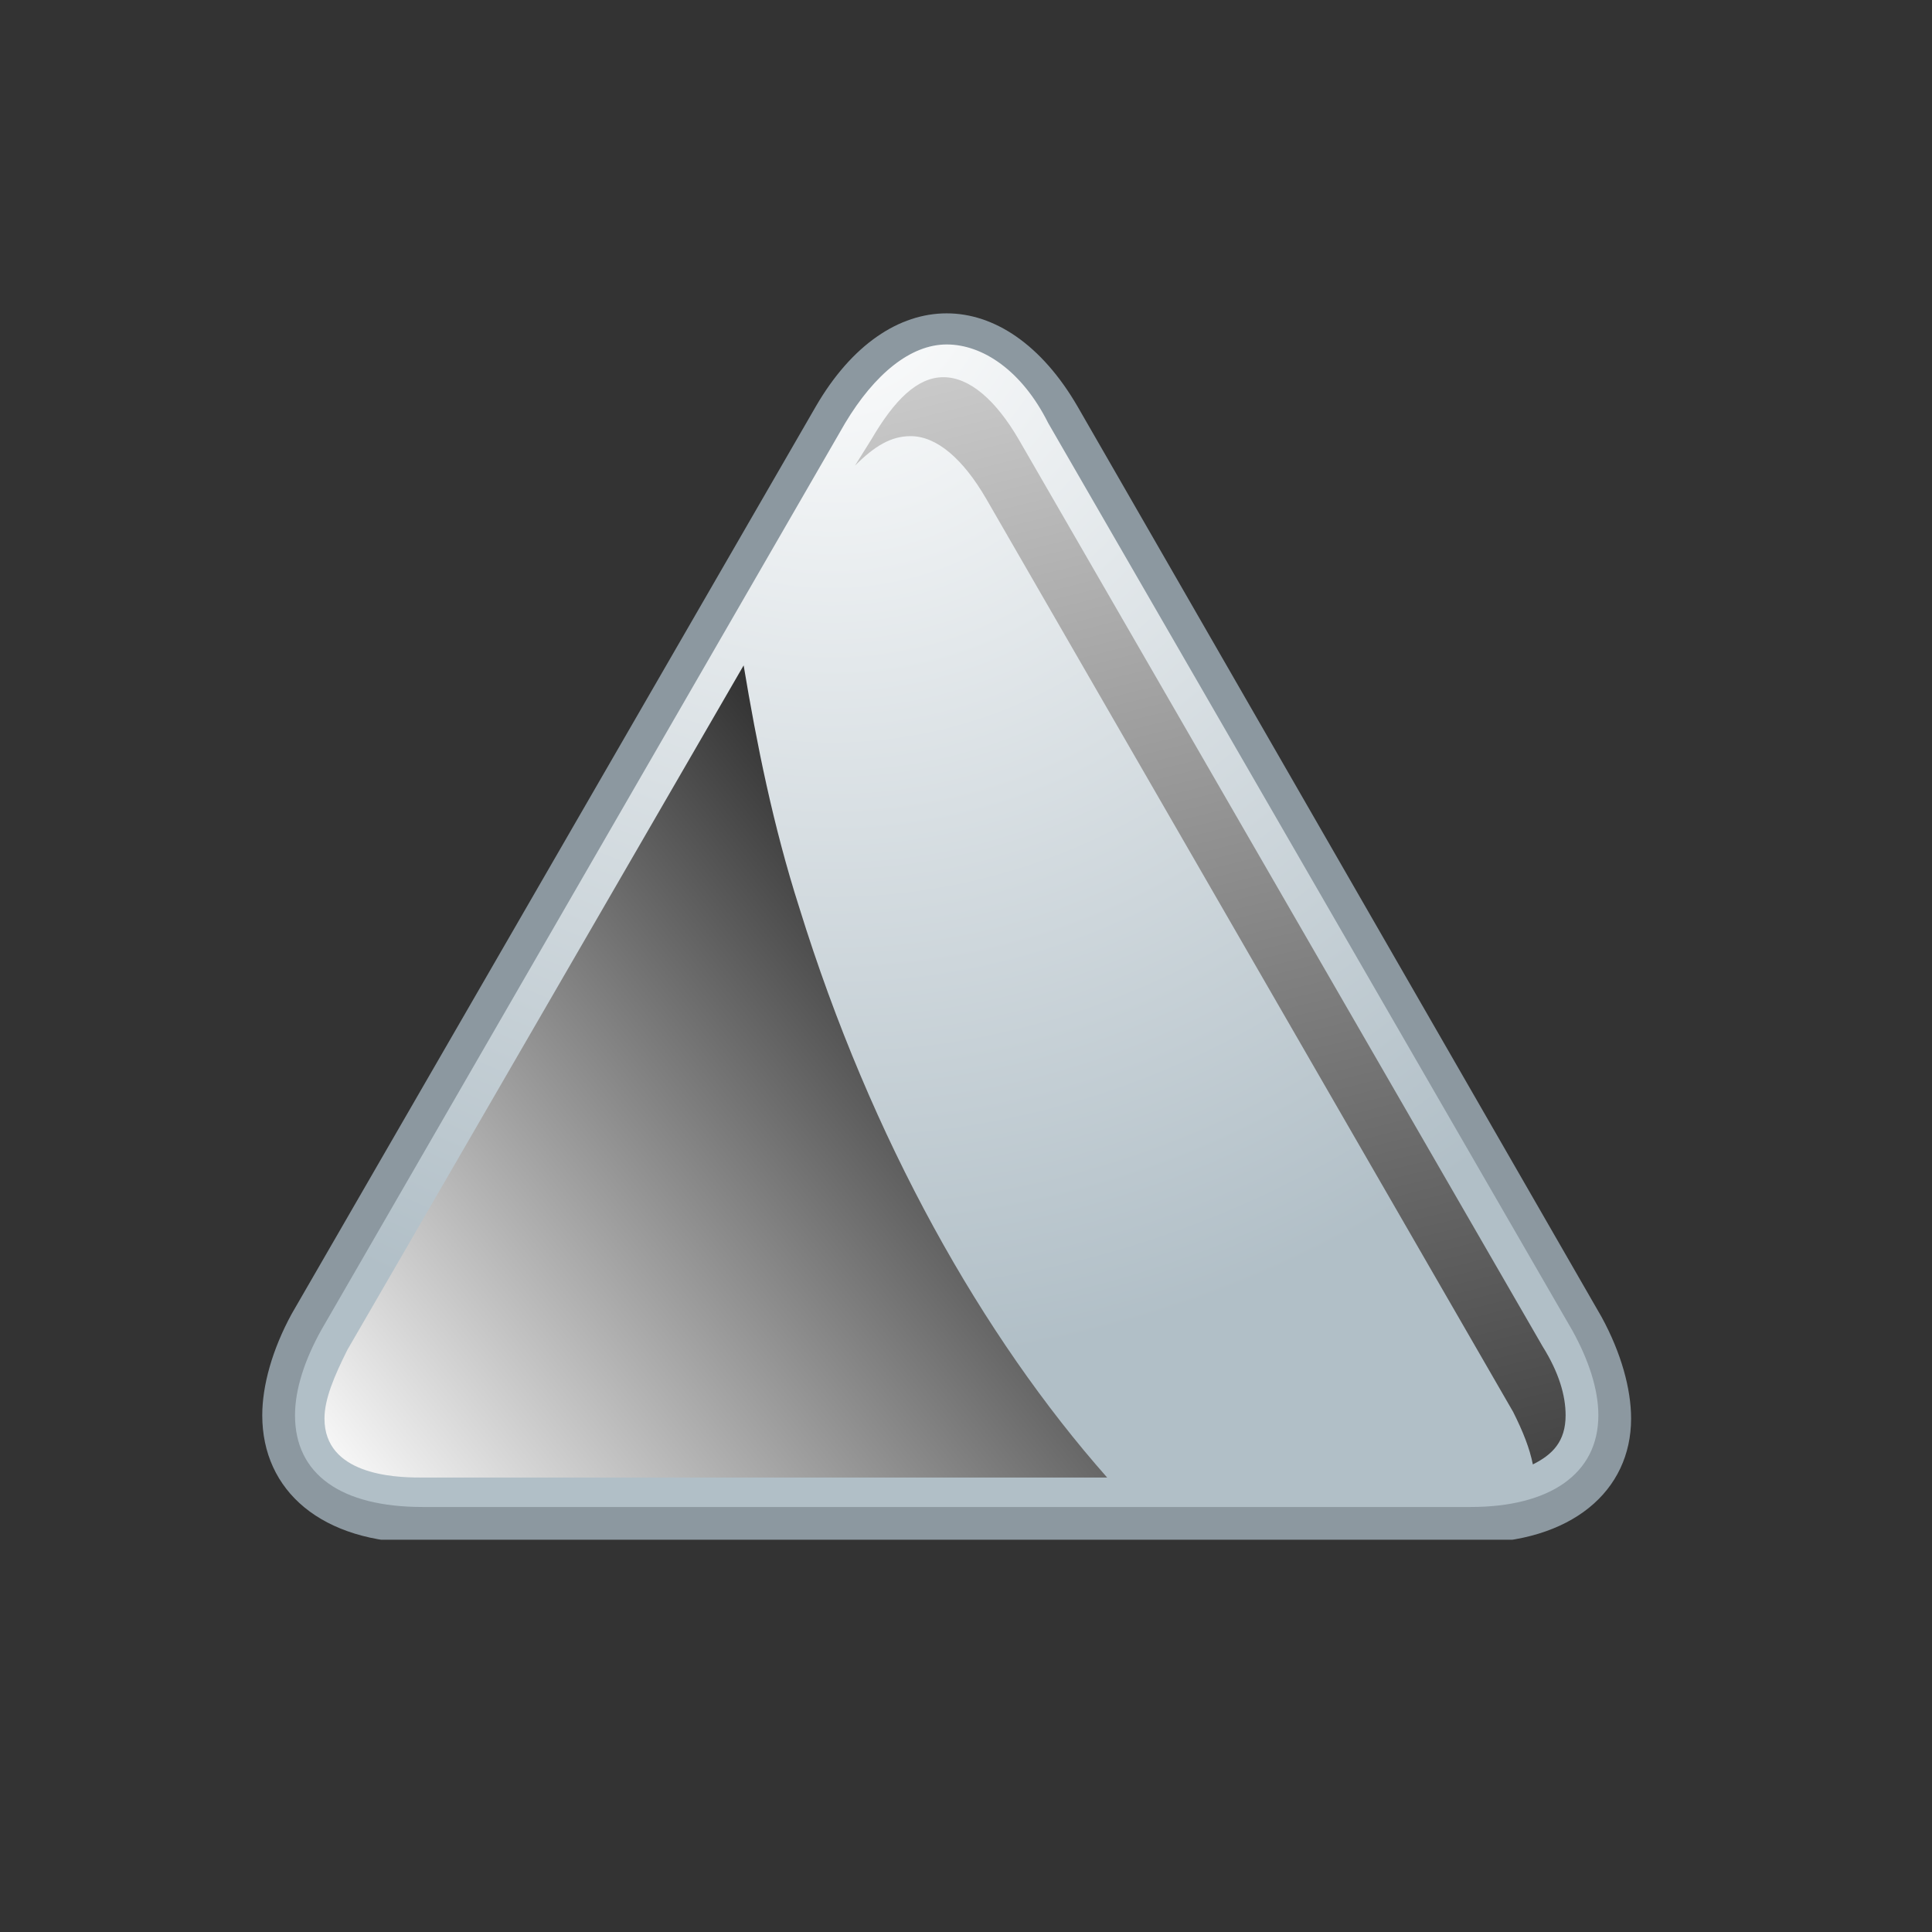 <?xml version="1.0" encoding="utf-8"?>
<!-- Generator: Adobe Illustrator 18.1.1, SVG Export Plug-In . SVG Version: 6.00 Build 0)  -->
<svg version="1.1" id="Layer_1" xmlns="http://www.w3.org/2000/svg" xmlns:xlink="http://www.w3.org/1999/xlink" x="0px" y="0px"
	 viewBox="0 0 100 100" enable-background="new 0 0 100 100" xml:space="preserve">
<rect x="0" y="0" width="100" height="100" fill="#333333" stroke="none"/>
<symbol  id="Bullet_7_-_Grey" viewBox="-18.7 -20.9 37.5 41.9">
	<g>
		
			<radialGradient id="SVGID_1_" cx="306.992" cy="-16253.471" r="33.506" gradientTransform="matrix(0 -1 1 0 16273.408 310.5)" gradientUnits="userSpaceOnUse">
			<stop  offset="0" style="stop-color:#FFFFFF"/>
			<stop  offset="1" style="stop-color:#B1BFC7"/>
		</radialGradient>
		<path fill="url(#SVGID_1_)" d="M-14.9-20.4c-2.1,0-3.3,1.7-3.3,4.4v32c0,2.7,1.3,4.4,3.3,4.4c0.9,0,1.8-0.3,2.8-0.9l27.7-16
			c1.7-1,2.6-2.2,2.6-3.6c0-1.3-0.9-2.6-2.6-3.6l-27.7-16C-13.1-20.1-14-20.4-14.9-20.4z"/>
		<g>
			<path fill="#8C98A0" d="M-14.9,19.9L-14.9,19.9c0.8,0,1.7-0.3,2.6-0.8l27.7-16c1.5-0.9,2.4-2,2.4-3.1c0-1.1-0.8-2.3-2.4-3.1
				l-27.7-16c-0.9-0.5-1.8-0.8-2.6-0.8c-1.8,0-2.8,1.5-2.8,3.9v32C-17.7,18.5-16.7,19.9-14.9,19.9 M-14.9,20.9
				c-2.3,0-3.9-1.8-3.9-4.9v-32c0-3.1,1.6-4.9,3.8-4.9c0.9,0,2,0.3,3.1,0.9L15.9-4c3.8,2.2,3.8,5.8,0,8l-27.7,16
				C-12.9,20.6-14,20.9-14.9,20.9L-14.9,20.9z"/>
		</g>
	</g>
	<g>
		<linearGradient id="SVGID_2_" gradientUnits="userSpaceOnUse" x1="32.192" y1="-0.122" x2="-36.353" y2="-16.968">
			<stop  offset="0" style="stop-color:#FFFFFF"/>
			<stop  offset="1" style="stop-color:#000000"/>
		</linearGradient>
		<path fill="url(#SVGID_2_)" d="M14.9,2.3l-0.8,0.5C14.7,2.2,15,1.7,15,1.1c0-0.8-0.7-1.6-1.9-2.3l-27.9-16.1
			c-0.6-0.3-1.1-0.5-1.6-0.6c0.3-0.6,0.7-1,1.5-1c0.6,0,1.3,0.2,2.1,0.7l27.7,16c1.2,0.7,1.9,1.5,1.9,2.3S16.1,1.6,14.9,2.3z"/>
	</g>
	<g>
		<linearGradient id="SVGID_3_" gradientUnits="userSpaceOnUse" x1="-18.404" y1="18.213" x2="1.595" y2="-6.786">
			<stop  offset="0" style="stop-color:#FFFFFF"/>
			<stop  offset="1" style="stop-color:#000000"/>
		</linearGradient>
		<path fill="url(#SVGID_3_)" d="M0.6,4.5c2.5,0.8,5,1.3,7.4,1.7l-20.9,12.1c-0.8,0.4-1.5,0.7-2.1,0.7c-1.7,0-1.8-2.1-1.8-2.9V-4.9
			C-12.5-1.1-6.5,2.3,0.6,4.5z"/>
	</g>
</symbol>
<pattern  width="82.1" height="82.1" patternUnits="userSpaceOnUse" id="Unnamed_Pattern_1" viewBox="43.8 -87.8 82.1 82.1" overflow="visible">
	<g>
		<polygon fill="none" points="43.8,-5.7 43.8,-87.8 125.9,-87.8 125.9,-5.7 		"/>
		<polygon fill="#BCBEC0" points="43.8,-5.7 43.8,-87.8 125.9,-87.8 125.9,-5.7 		"/>
		<line fill="#FFFFFF" x1="25.9" y1="-10.3" x2="30.5" y2="-5.7"/>
		<line fill="#FFFFFF" x1="25.9" y1="-5.7" x2="30.5" y2="-10.3"/>
		<polygon fill="#808285" points="129.3,-43.3 129.3,-47.9 38.1,-47.9 38.1,-43.3 		"/>
		<polygon fill="#808285" points="129.3,-16 129.3,-20.5 38.1,-20.5 38.1,-16 		"/>
		<polygon fill="#808285" points="129.3,-70.7 129.3,-75.2 38.1,-75.2 38.1,-70.7 		"/>
		<polygon fill="#808285" points="129.3,-52.4 129.3,-57 38.1,-57 38.1,-52.4 		"/>
		<polygon fill="#808285" points="129.3,-25.1 129.3,-29.6 38.1,-29.6 38.1,-25.1 		"/>
		<polygon fill="#808285" points="129.3,-79.8 129.3,-84.4 38.1,-84.4 38.1,-79.8 		"/>
		<polygon fill="#A7A9AC" points="25.9,-70.7 25.9,-75.2 16.8,-75.2 16.8,-70.7 		"/>
		<polygon fill="#808285" points="86,-91.2 81.4,-91.2 81.4,0 86,0 		"/>
		<polygon fill="#808285" points="113.3,-91.2 108.8,-91.2 108.8,0 113.3,0 		"/>
		<polygon fill="#808285" points="58.6,-91.2 54.1,-91.2 54.1,0 58.6,0 		"/>
		<polygon fill="#808285" points="95.1,-91.2 90.5,-91.2 90.5,0 95.1,0 		"/>
		<polygon fill="#808285" points="122.5,-91.2 117.9,-91.2 117.9,0 122.5,0 		"/>
		<polygon fill="#808285" points="67.7,-91.2 63.2,-91.2 63.2,0 67.7,0 		"/>
		<polygon fill="#A7A9AC" points="15.3,-76.8 15.3,-85.9 10.7,-85.9 10.7,-76.8 		"/>
		<line fill="none" stroke="#231F20" stroke-width="0.95" stroke-linecap="square" x1="43" y1="-36.5" x2="126.6" y2="-36.5"/>
		<line fill="none" stroke="#231F20" stroke-width="0.95" stroke-linecap="square" x1="43" y1="-9.1" x2="126.6" y2="-9.1"/>
		<line fill="none" stroke="#231F20" stroke-width="0.95" stroke-linecap="square" x1="43" y1="-63.8" x2="126.6" y2="-63.8"/>
		<line fill="none" stroke="#231F20" stroke-width="0.95" stroke-linecap="square" x1="0.5" y1="-63.8" x2="31.3" y2="-63.8"/>
		<line fill="none" stroke="#231F20" stroke-width="0.95" stroke-linecap="square" x1="74.6" y1="-88.5" x2="74.6" y2="-4.9"/>
		<line fill="none" stroke="#231F20" stroke-width="0.95" stroke-linecap="square" x1="101.9" y1="-88.5" x2="101.9" y2="-4.9"/>
		<line fill="none" stroke="#231F20" stroke-width="0.95" stroke-linecap="square" x1="47.2" y1="-88.5" x2="47.2" y2="-4.9"/>
		<line fill="none" stroke="#231F20" stroke-width="0.95" stroke-linecap="square" x1="3.9" y1="-91.2" x2="3.9" y2="-60.4"/>
		<polygon fill="#E5EAEC" points="15.3,-70.7 15.3,-75.2 10.7,-75.2 10.7,-70.7 		"/>
		<polygon fill="#E5EAEC" points="58.6,-70.7 58.6,-75.2 54.1,-75.2 54.1,-70.7 		"/>
		<polygon fill="#E5EAEC" points="67.7,-79.8 67.7,-84.4 63.2,-84.4 63.2,-79.8 		"/>
		<polygon fill="#E5EAEC" points="67.7,-70.7 67.7,-75.2 63.2,-75.2 63.2,-70.7 		"/>
		<polygon fill="#E5EAEC" points="58.6,-79.8 58.6,-84.4 54.1,-84.4 54.1,-79.8 		"/>
		<polygon fill="#E5EAEC" points="86,-70.7 86,-75.2 81.4,-75.2 81.4,-70.7 		"/>
		<polygon fill="#E5EAEC" points="95.1,-79.8 95.1,-84.4 90.5,-84.4 90.5,-79.8 		"/>
		<polygon fill="#E5EAEC" points="95.1,-70.7 95.1,-75.2 90.5,-75.2 90.5,-70.7 		"/>
		<polygon fill="#E5EAEC" points="86,-79.8 86,-84.4 81.4,-84.4 81.4,-79.8 		"/>
		<polygon fill="#E5EAEC" points="113.3,-70.7 113.3,-75.2 108.8,-75.2 108.8,-70.7 		"/>
		<polygon fill="#E5EAEC" points="122.5,-79.8 122.5,-84.4 117.9,-84.4 117.9,-79.8 		"/>
		<polygon fill="#E5EAEC" points="122.5,-70.7 122.5,-75.2 117.9,-75.2 117.9,-70.7 		"/>
		<polygon fill="#E5EAEC" points="113.3,-79.8 113.3,-84.4 108.8,-84.4 108.8,-79.8 		"/>
		<polygon fill="#E5EAEC" points="58.6,-43.3 58.6,-47.9 54.1,-47.9 54.1,-43.3 		"/>
		<polygon fill="#E5EAEC" points="67.7,-52.4 67.7,-57 63.2,-57 63.2,-52.4 		"/>
		<polygon fill="#E5EAEC" points="67.7,-43.3 67.7,-47.9 63.2,-47.9 63.2,-43.3 		"/>
		<polygon fill="#E5EAEC" points="58.6,-52.4 58.6,-57 54.1,-57 54.1,-52.4 		"/>
		<polygon fill="#E5EAEC" points="86,-43.3 86,-47.9 81.4,-47.9 81.4,-43.3 		"/>
		<polygon fill="#E5EAEC" points="95.1,-52.4 95.1,-57 90.5,-57 90.5,-52.4 		"/>
		<polygon fill="#E5EAEC" points="95.1,-43.3 95.1,-47.9 90.5,-47.9 90.5,-43.3 		"/>
		<polygon fill="#E5EAEC" points="86,-52.4 86,-57 81.4,-57 81.4,-52.4 		"/>
		<polygon fill="#E5EAEC" points="113.3,-43.3 113.3,-47.9 108.8,-47.9 108.8,-43.3 		"/>
		<polygon fill="#E5EAEC" points="122.5,-52.4 122.5,-57 117.9,-57 117.9,-52.4 		"/>
		<polygon fill="#E5EAEC" points="122.5,-43.3 122.5,-47.9 117.9,-47.9 117.9,-43.3 		"/>
		<polygon fill="#E5EAEC" points="113.3,-52.4 113.3,-57 108.8,-57 108.8,-52.4 		"/>
		<polygon fill="#E5EAEC" points="58.6,-16 58.6,-20.5 54.1,-20.5 54.1,-16 		"/>
		<polygon fill="#E5EAEC" points="67.7,-25.1 67.7,-29.6 63.2,-29.6 63.2,-25.1 		"/>
		<polygon fill="#E5EAEC" points="67.7,-16 67.7,-20.5 63.2,-20.5 63.2,-16 		"/>
		<polygon fill="#E5EAEC" points="58.6,-25.1 58.6,-29.6 54.1,-29.6 54.1,-25.1 		"/>
		<polygon fill="#E5EAEC" points="86,-16 86,-20.5 81.4,-20.5 81.4,-16 		"/>
		<polygon fill="#E5EAEC" points="95.1,-25.1 95.1,-29.6 90.5,-29.6 90.5,-25.1 		"/>
		<polygon fill="#E5EAEC" points="95.1,-16 95.1,-20.5 90.5,-20.5 90.5,-16 		"/>
		<polygon fill="#E5EAEC" points="86,-25.1 86,-29.6 81.4,-29.6 81.4,-25.1 		"/>
		<polygon fill="#E5EAEC" points="113.3,-16 113.3,-20.5 108.8,-20.5 108.8,-16 		"/>
		<polygon fill="#E5EAEC" points="122.5,-25.1 122.5,-29.6 117.9,-29.6 117.9,-25.1 		"/>
		<polygon fill="#E5EAEC" points="122.5,-16 122.5,-20.5 117.9,-20.5 117.9,-16 		"/>
		<polygon fill="#E5EAEC" points="113.3,-25.1 113.3,-29.6 108.8,-29.6 108.8,-25.1 		"/>
	</g>
</pattern>
<g>
	<g>
		<path fill="#FFFFFF" d="M-9.1,72.7c0,0,0-5,0-5C-9.2,67.7-9.2,72.7-9.1,72.7L-9.1,72.7z"/>
	</g>
</g>
<g display="none">
	<g display="inline">
		<g>
			<g>
				<path fill="none" stroke="#000000" stroke-miterlimit="10" d="M86.3,64.4L57.1,21.9c-3.1-4.5-8.2-4.5-11.4,0L15.7,64.8
					C12.6,69.4,14.5,73,20,73L82,72.7C87.5,72.6,89.4,68.9,86.3,64.4z"/>
			</g>
			<g>
				<path fill="none" stroke="#000000" stroke-width="5" stroke-miterlimit="10" d="M86.3,64.4L57.1,21.9c-3.1-4.5-8.2-4.5-11.4,0
					L15.7,64.8C12.6,69.4,14.5,73,20,73L82,72.7C87.5,72.6,89.4,68.9,86.3,64.4z"/>
			</g>
			<g>
				<path fill="#FFFFFF" d="M86.3,64.4L57.1,21.9c-3.1-4.5-8.2-4.5-11.4,0L15.7,64.8C12.6,69.4,14.5,73,20,73L82,72.7
					C87.5,72.6,89.4,68.9,86.3,64.4z"/>
			</g>
		</g>
	</g>
</g>
<use xlink:href="#Bullet_7_-_Grey"  width="37.5" height="41.9" x="-18.7" y="-20.9" transform="matrix(-2.282951e-10 -1.695 -1.695 2.282951e-10 49 48)" overflow="visible"/>
</svg>
